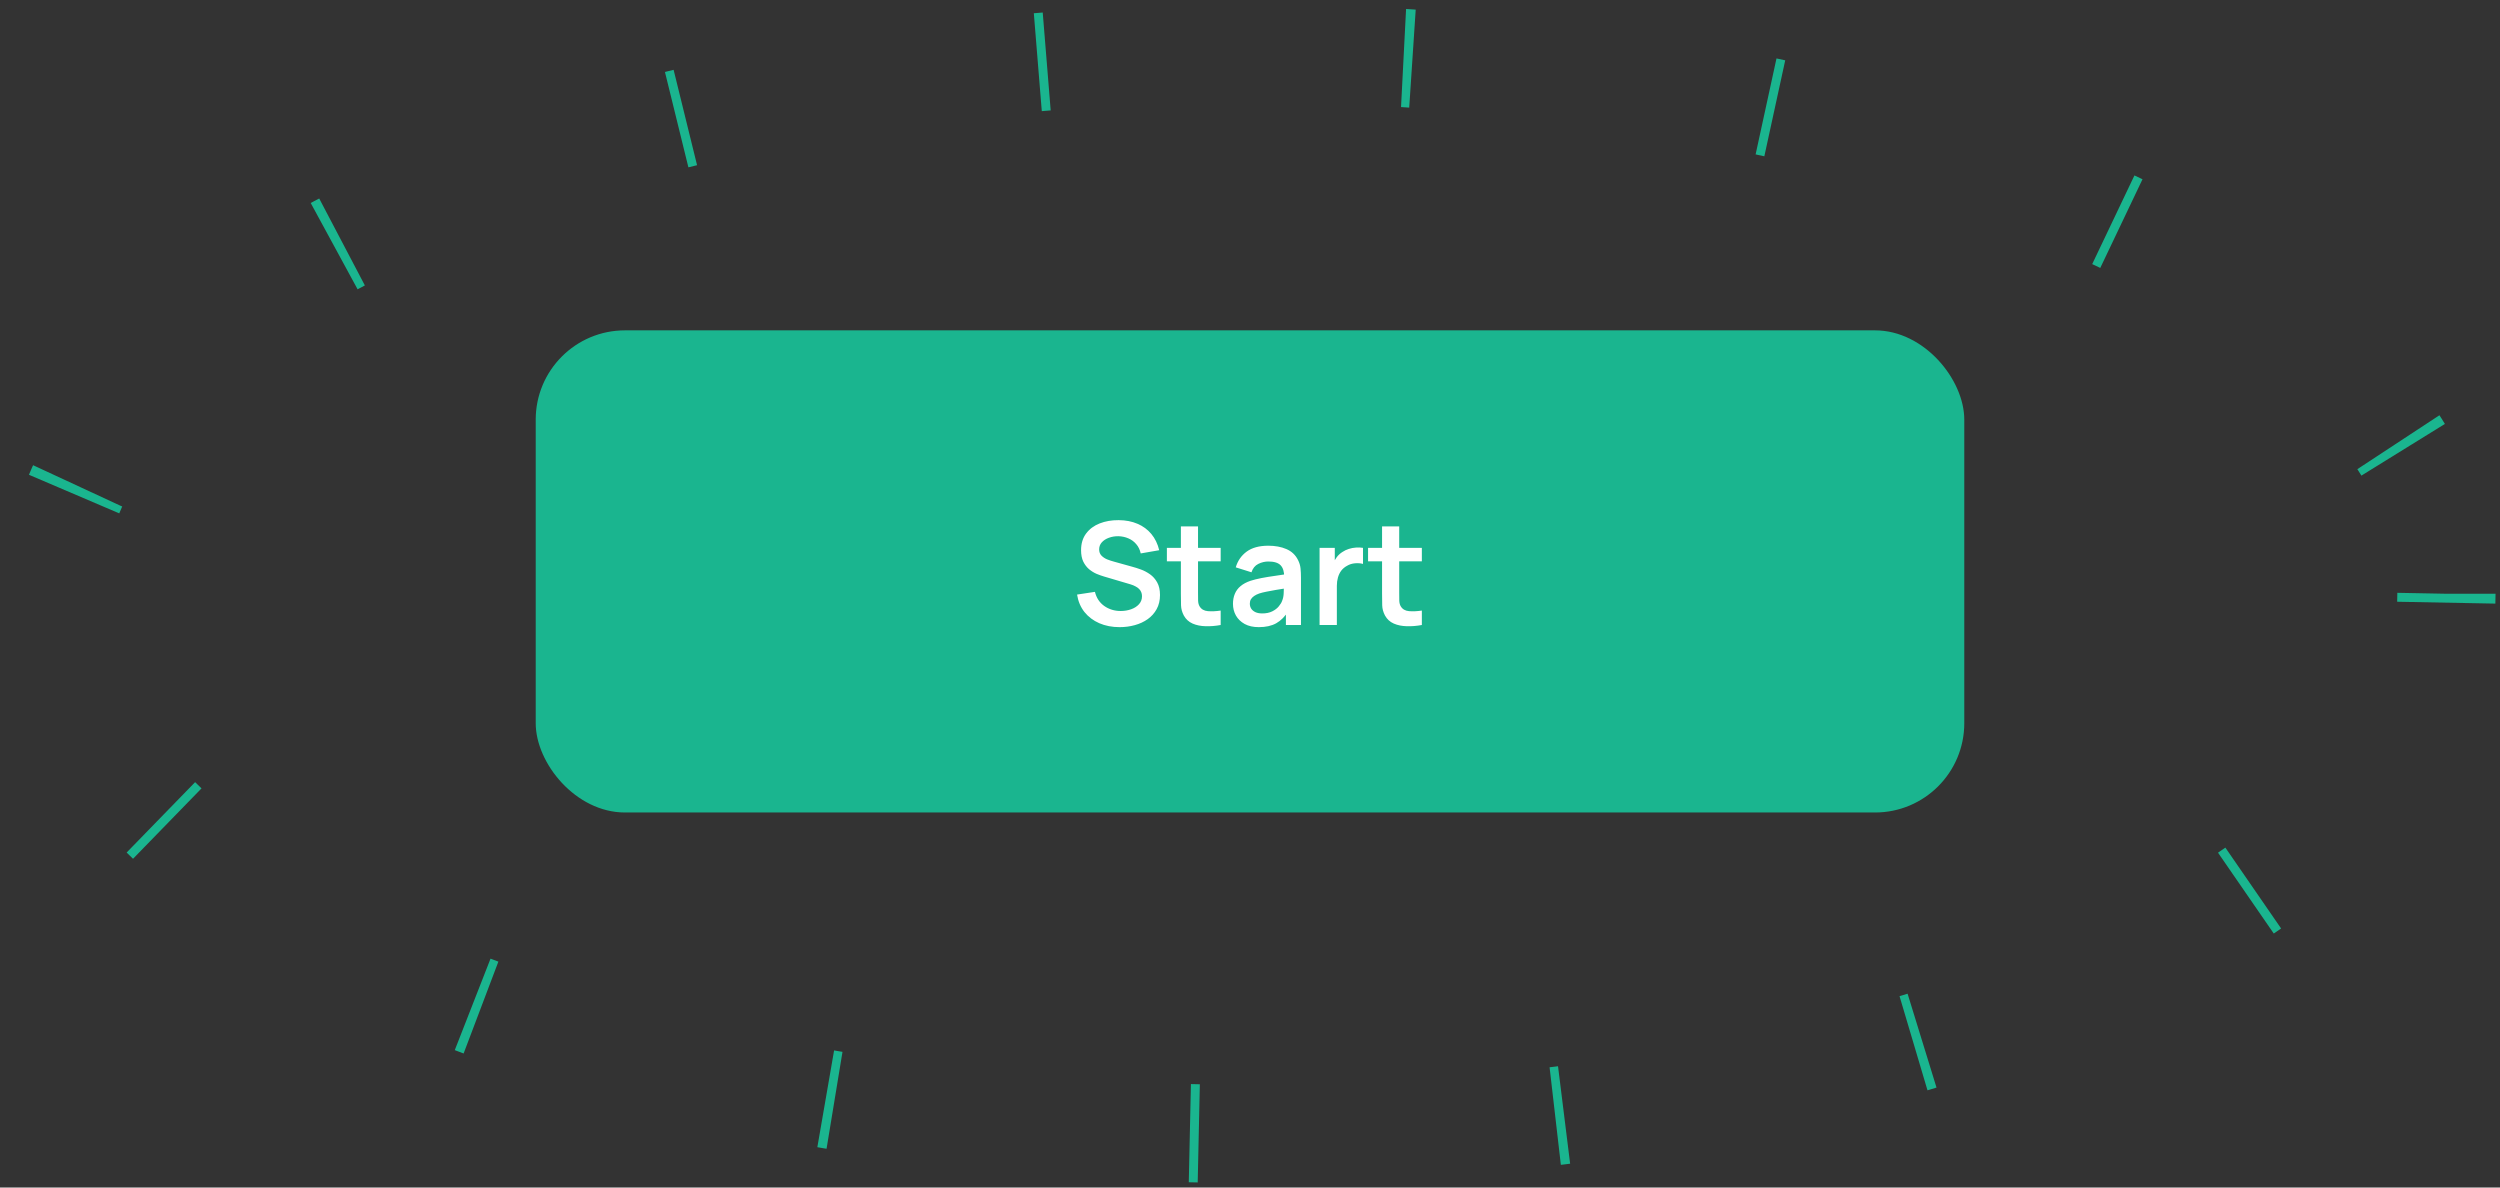 <svg width="280" height="133" viewBox="0 0 280 133" fill="none" xmlns="http://www.w3.org/2000/svg">
<rect x="0" y="0" width="280" height="133" fill="#333333" stroke="none"/>
<rect x="60" y="37" width="160" height="54" rx="10" fill="#1AB58F"/>
<path d="M125.4 70.24C124.557 70.24 123.797 70.093 123.12 69.8C122.448 69.507 121.893 69.088 121.456 68.544C121.024 67.995 120.749 67.344 120.632 66.592L122.632 66.288C122.802 66.971 123.152 67.499 123.68 67.872C124.213 68.245 124.826 68.432 125.52 68.432C125.93 68.432 126.317 68.368 126.68 68.24C127.042 68.112 127.336 67.925 127.56 67.68C127.789 67.435 127.904 67.133 127.904 66.776C127.904 66.616 127.877 66.469 127.824 66.336C127.77 66.197 127.69 66.075 127.584 65.968C127.482 65.861 127.349 65.765 127.184 65.68C127.024 65.589 126.837 65.512 126.624 65.448L123.648 64.568C123.392 64.493 123.114 64.395 122.816 64.272C122.522 64.144 122.242 63.971 121.976 63.752C121.714 63.528 121.498 63.245 121.328 62.904C121.162 62.557 121.08 62.131 121.08 61.624C121.08 60.883 121.266 60.261 121.64 59.76C122.018 59.253 122.525 58.875 123.16 58.624C123.8 58.373 124.509 58.251 125.288 58.256C126.077 58.261 126.781 58.397 127.4 58.664C128.018 58.925 128.536 59.307 128.952 59.808C129.368 60.309 129.661 60.915 129.832 61.624L127.76 61.984C127.674 61.579 127.509 61.235 127.264 60.952C127.024 60.664 126.728 60.445 126.376 60.296C126.029 60.147 125.658 60.067 125.264 60.056C124.88 60.051 124.522 60.109 124.192 60.232C123.866 60.349 123.602 60.52 123.4 60.744C123.202 60.968 123.104 61.229 123.104 61.528C123.104 61.811 123.189 62.043 123.36 62.224C123.53 62.4 123.741 62.541 123.992 62.648C124.248 62.749 124.506 62.835 124.768 62.904L126.832 63.48C127.114 63.555 127.432 63.656 127.784 63.784C128.136 63.912 128.474 64.091 128.8 64.32C129.125 64.549 129.392 64.851 129.6 65.224C129.813 65.597 129.92 66.072 129.92 66.648C129.92 67.245 129.794 67.771 129.544 68.224C129.298 68.672 128.965 69.045 128.544 69.344C128.122 69.643 127.64 69.867 127.096 70.016C126.557 70.165 125.992 70.24 125.4 70.24ZM136.715 70C136.145 70.107 135.585 70.152 135.035 70.136C134.491 70.125 134.003 70.027 133.571 69.84C133.139 69.648 132.811 69.347 132.587 68.936C132.39 68.563 132.286 68.181 132.275 67.792C132.265 67.403 132.259 66.963 132.259 66.472V58.96H134.179V66.36C134.179 66.707 134.182 67.011 134.187 67.272C134.198 67.533 134.254 67.747 134.355 67.912C134.547 68.232 134.854 68.411 135.275 68.448C135.697 68.485 136.177 68.464 136.715 68.384V70ZM130.691 62.872V61.36H136.715V62.872H130.691ZM140.989 70.24C140.365 70.24 139.837 70.123 139.405 69.888C138.973 69.648 138.645 69.331 138.421 68.936C138.202 68.541 138.093 68.107 138.093 67.632C138.093 67.216 138.162 66.843 138.301 66.512C138.44 66.176 138.653 65.888 138.941 65.648C139.229 65.403 139.602 65.203 140.061 65.048C140.408 64.936 140.813 64.835 141.277 64.744C141.746 64.653 142.253 64.571 142.797 64.496C143.346 64.416 143.92 64.331 144.517 64.24L143.829 64.632C143.834 64.035 143.701 63.595 143.429 63.312C143.157 63.029 142.698 62.888 142.053 62.888C141.664 62.888 141.288 62.979 140.925 63.16C140.562 63.341 140.309 63.653 140.165 64.096L138.405 63.544C138.618 62.813 139.024 62.227 139.621 61.784C140.224 61.341 141.034 61.12 142.053 61.12C142.821 61.12 143.496 61.245 144.077 61.496C144.664 61.747 145.098 62.157 145.381 62.728C145.536 63.032 145.629 63.344 145.661 63.664C145.693 63.979 145.709 64.323 145.709 64.696V70H144.021V68.128L144.301 68.432C143.912 69.056 143.456 69.515 142.933 69.808C142.416 70.096 141.768 70.24 140.989 70.24ZM141.373 68.704C141.81 68.704 142.184 68.627 142.493 68.472C142.802 68.317 143.048 68.128 143.229 67.904C143.416 67.68 143.541 67.469 143.605 67.272C143.706 67.027 143.762 66.747 143.773 66.432C143.789 66.112 143.797 65.853 143.797 65.656L144.389 65.832C143.808 65.923 143.309 66.003 142.893 66.072C142.477 66.141 142.12 66.208 141.821 66.272C141.522 66.331 141.258 66.397 141.029 66.472C140.805 66.552 140.616 66.645 140.461 66.752C140.306 66.859 140.186 66.981 140.101 67.12C140.021 67.259 139.981 67.421 139.981 67.608C139.981 67.821 140.034 68.011 140.141 68.176C140.248 68.336 140.402 68.464 140.605 68.56C140.813 68.656 141.069 68.704 141.373 68.704ZM147.792 70V61.36H149.496V63.464L149.288 63.192C149.395 62.904 149.536 62.643 149.712 62.408C149.893 62.168 150.109 61.971 150.36 61.816C150.573 61.672 150.808 61.56 151.064 61.48C151.325 61.395 151.592 61.344 151.864 61.328C152.136 61.307 152.4 61.317 152.656 61.36V63.16C152.4 63.085 152.104 63.061 151.768 63.088C151.437 63.115 151.139 63.208 150.872 63.368C150.605 63.512 150.387 63.696 150.216 63.92C150.051 64.144 149.928 64.4 149.848 64.688C149.768 64.971 149.728 65.277 149.728 65.608V70H147.792ZM159.247 70C158.676 70.107 158.116 70.152 157.567 70.136C157.023 70.125 156.535 70.027 156.103 69.84C155.671 69.648 155.343 69.347 155.118 68.936C154.921 68.563 154.817 68.181 154.807 67.792C154.796 67.403 154.791 66.963 154.791 66.472V58.96H156.711V66.36C156.711 66.707 156.713 67.011 156.719 67.272C156.729 67.533 156.785 67.747 156.887 67.912C157.079 68.232 157.385 68.411 157.807 68.448C158.228 68.485 158.708 68.464 159.247 68.384V70ZM153.223 62.872V61.36H159.247V62.872H153.223Z" fill="white"/>
<ellipse cx="140" cy="66.5" rx="134" ry="60.5" stroke="#1AB58F" stroke-width="11" stroke-dasharray="1 40"/>
</svg>
